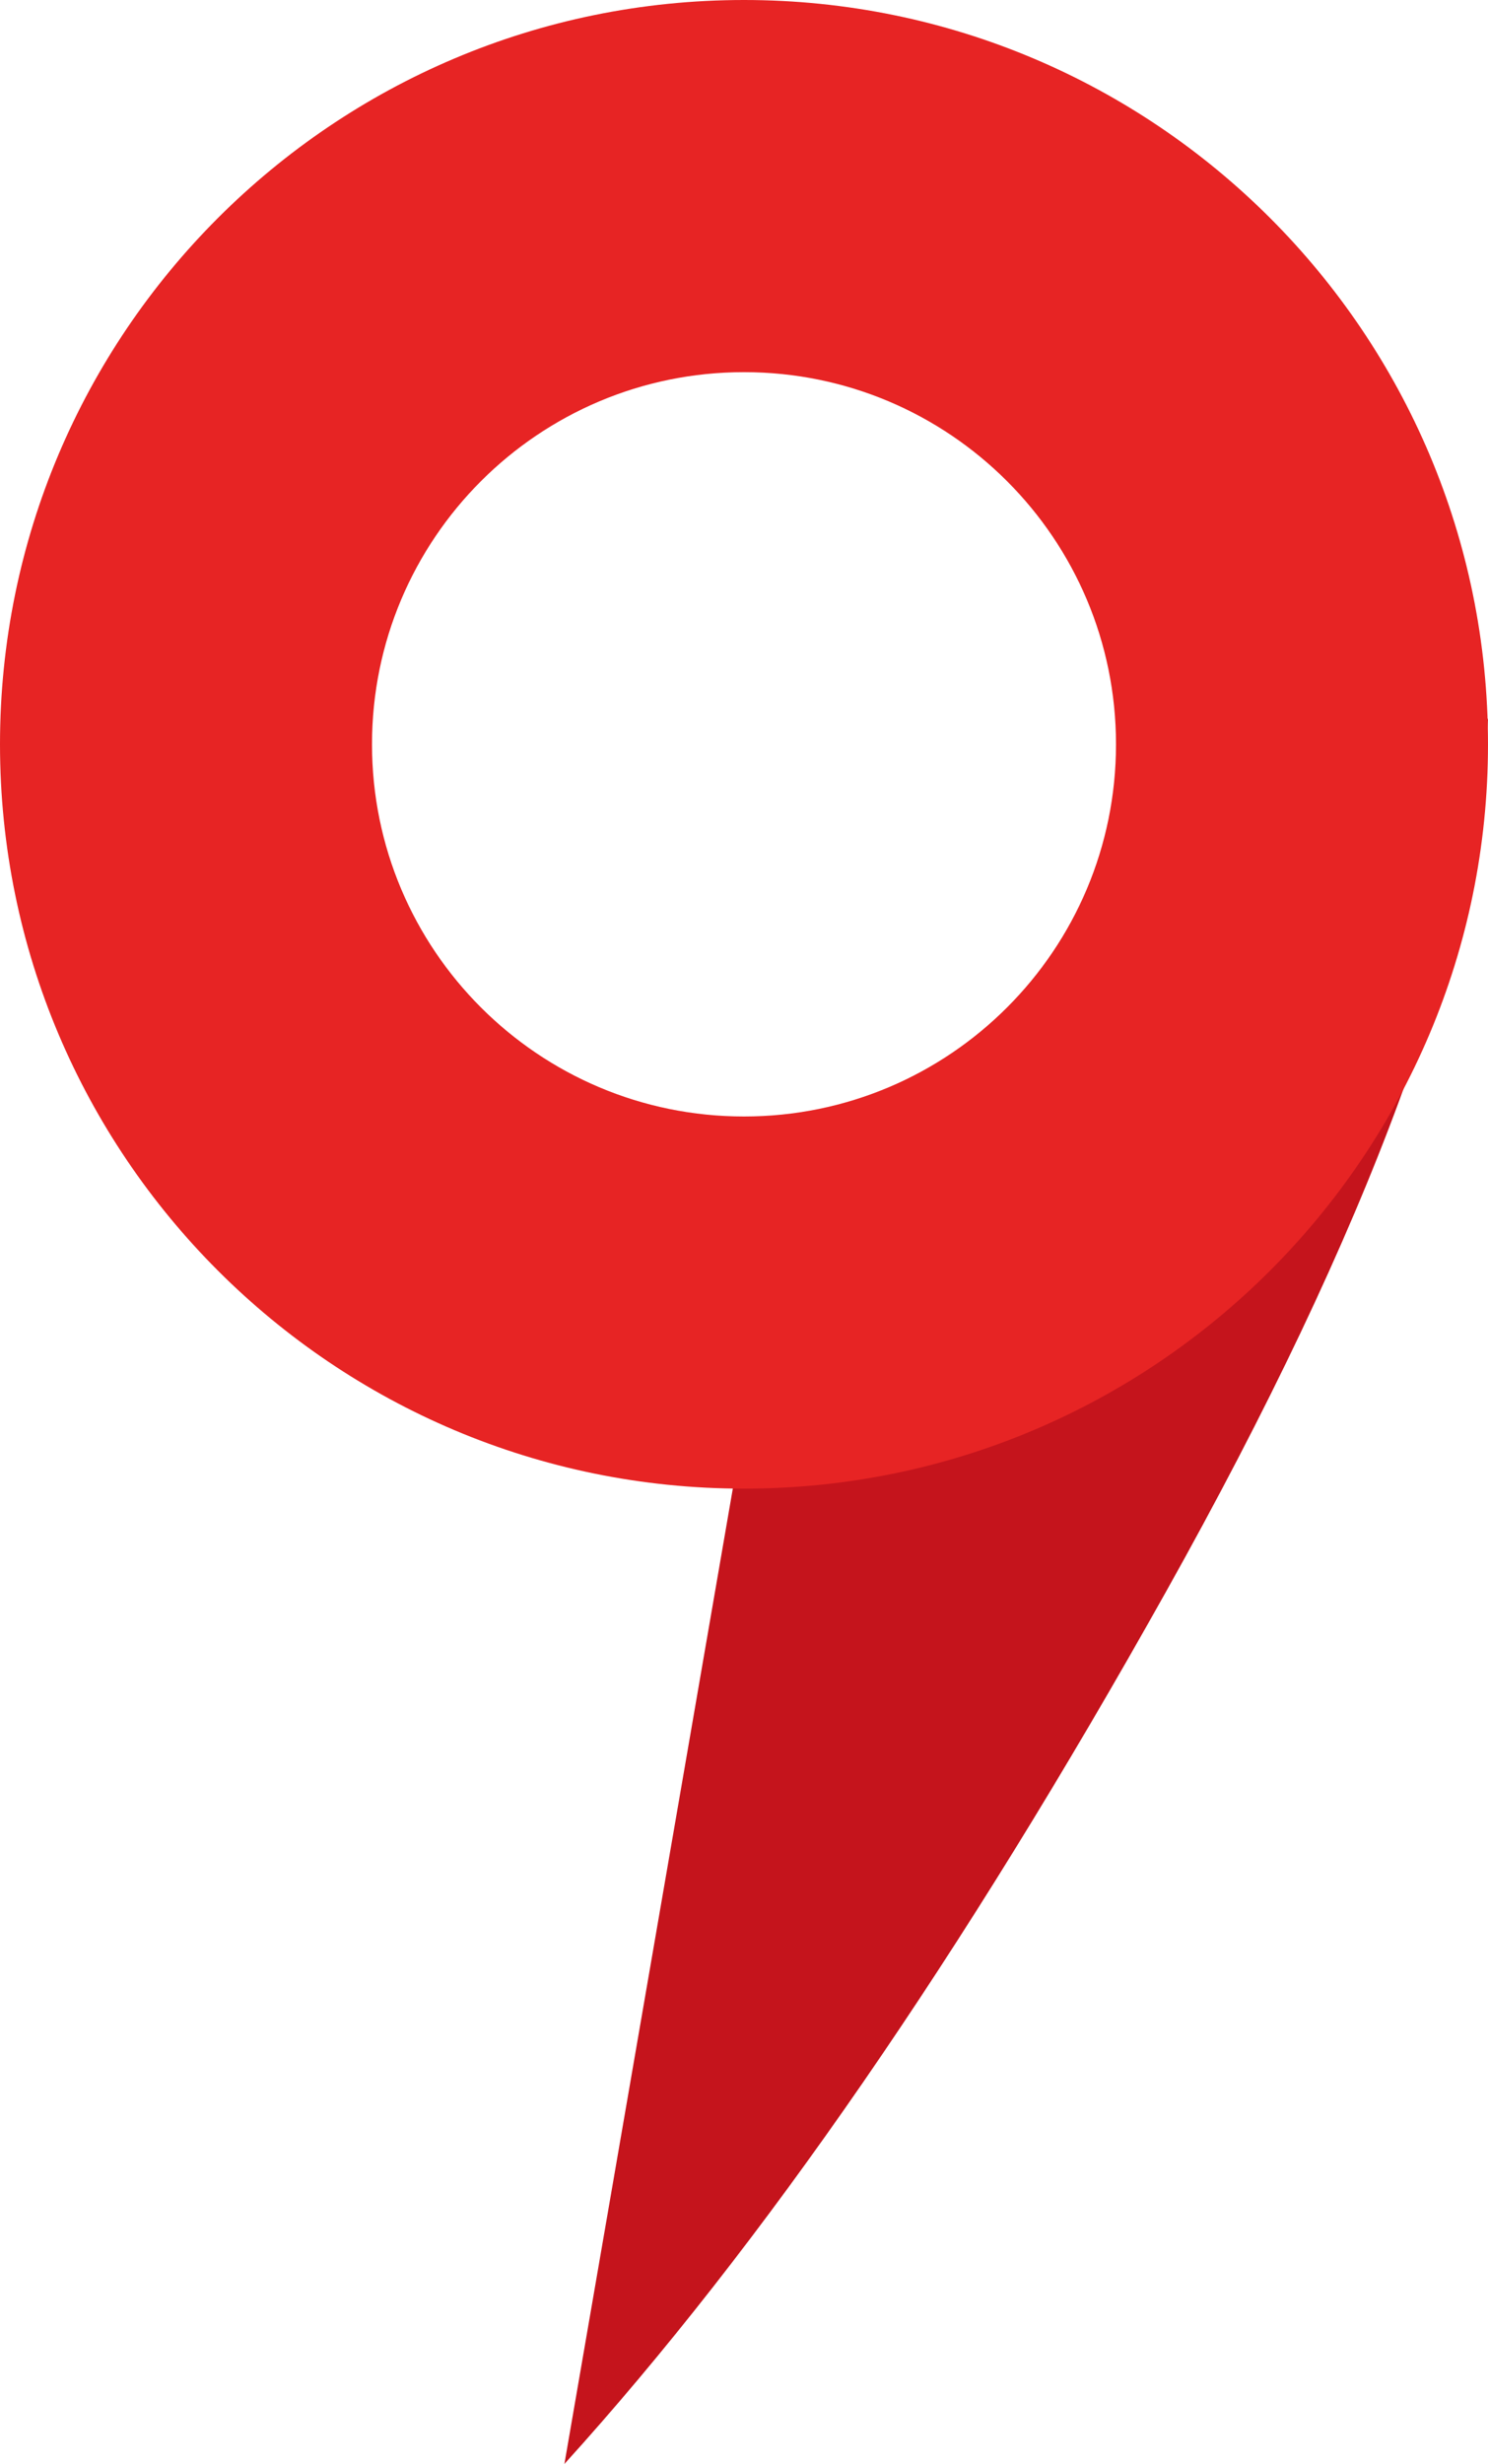 <?xml version="1.0" encoding="UTF-8"?>
<svg width="29px" height="48px" viewBox="0 0 29 48" version="1.1" xmlns="http://www.w3.org/2000/svg" xmlns:xlink="http://www.w3.org/1999/xlink">
    <!-- Generator: Sketch 54.1 (76490) - https://sketchapp.com -->
    <title>Group 27</title>
    <desc>Created with Sketch.</desc>
    <g id="Page-1" stroke="none" stroke-width="1" fill="none" fill-rule="evenodd">
        <g id="Стартовая-Copy-4" transform="translate(-841, -2495)">
            <g id="Group-29" transform="translate(52, 2375)">
                <g id="Group-2">
                    <g id="Group-27" transform="translate(789, 120)">
                        <g id="Group-26">
                            <path d="M11,48 L14.356,28.571 L29,14 C28.785,18.25 26.695,23.917 22.729,31 C18.764,38.083 14.854,43.75 11,48 Z" id="Path-8" fill="#C5141C"></path>
                            <path d="M14.5,29 C6.492,29 0,22.508 0,14.5 C0,6.492 6.492,0 14.5,0 C22.508,0 29,6.492 29,14.5 C29,22.508 22.508,29 14.5,29 Z M14.5,21.75 C18.504,21.75 21.75,18.504 21.75,14.5 C21.75,10.496 18.504,7.25 14.5,7.25 C10.496,7.25 7.25,10.496 7.25,14.5 C7.25,18.504 10.496,21.75 14.5,21.75 Z" id="Combined-Shape" fill="#E72424"></path>
                        </g>
                    </g>
                </g>
            </g>
        </g>
    </g>
</svg>
